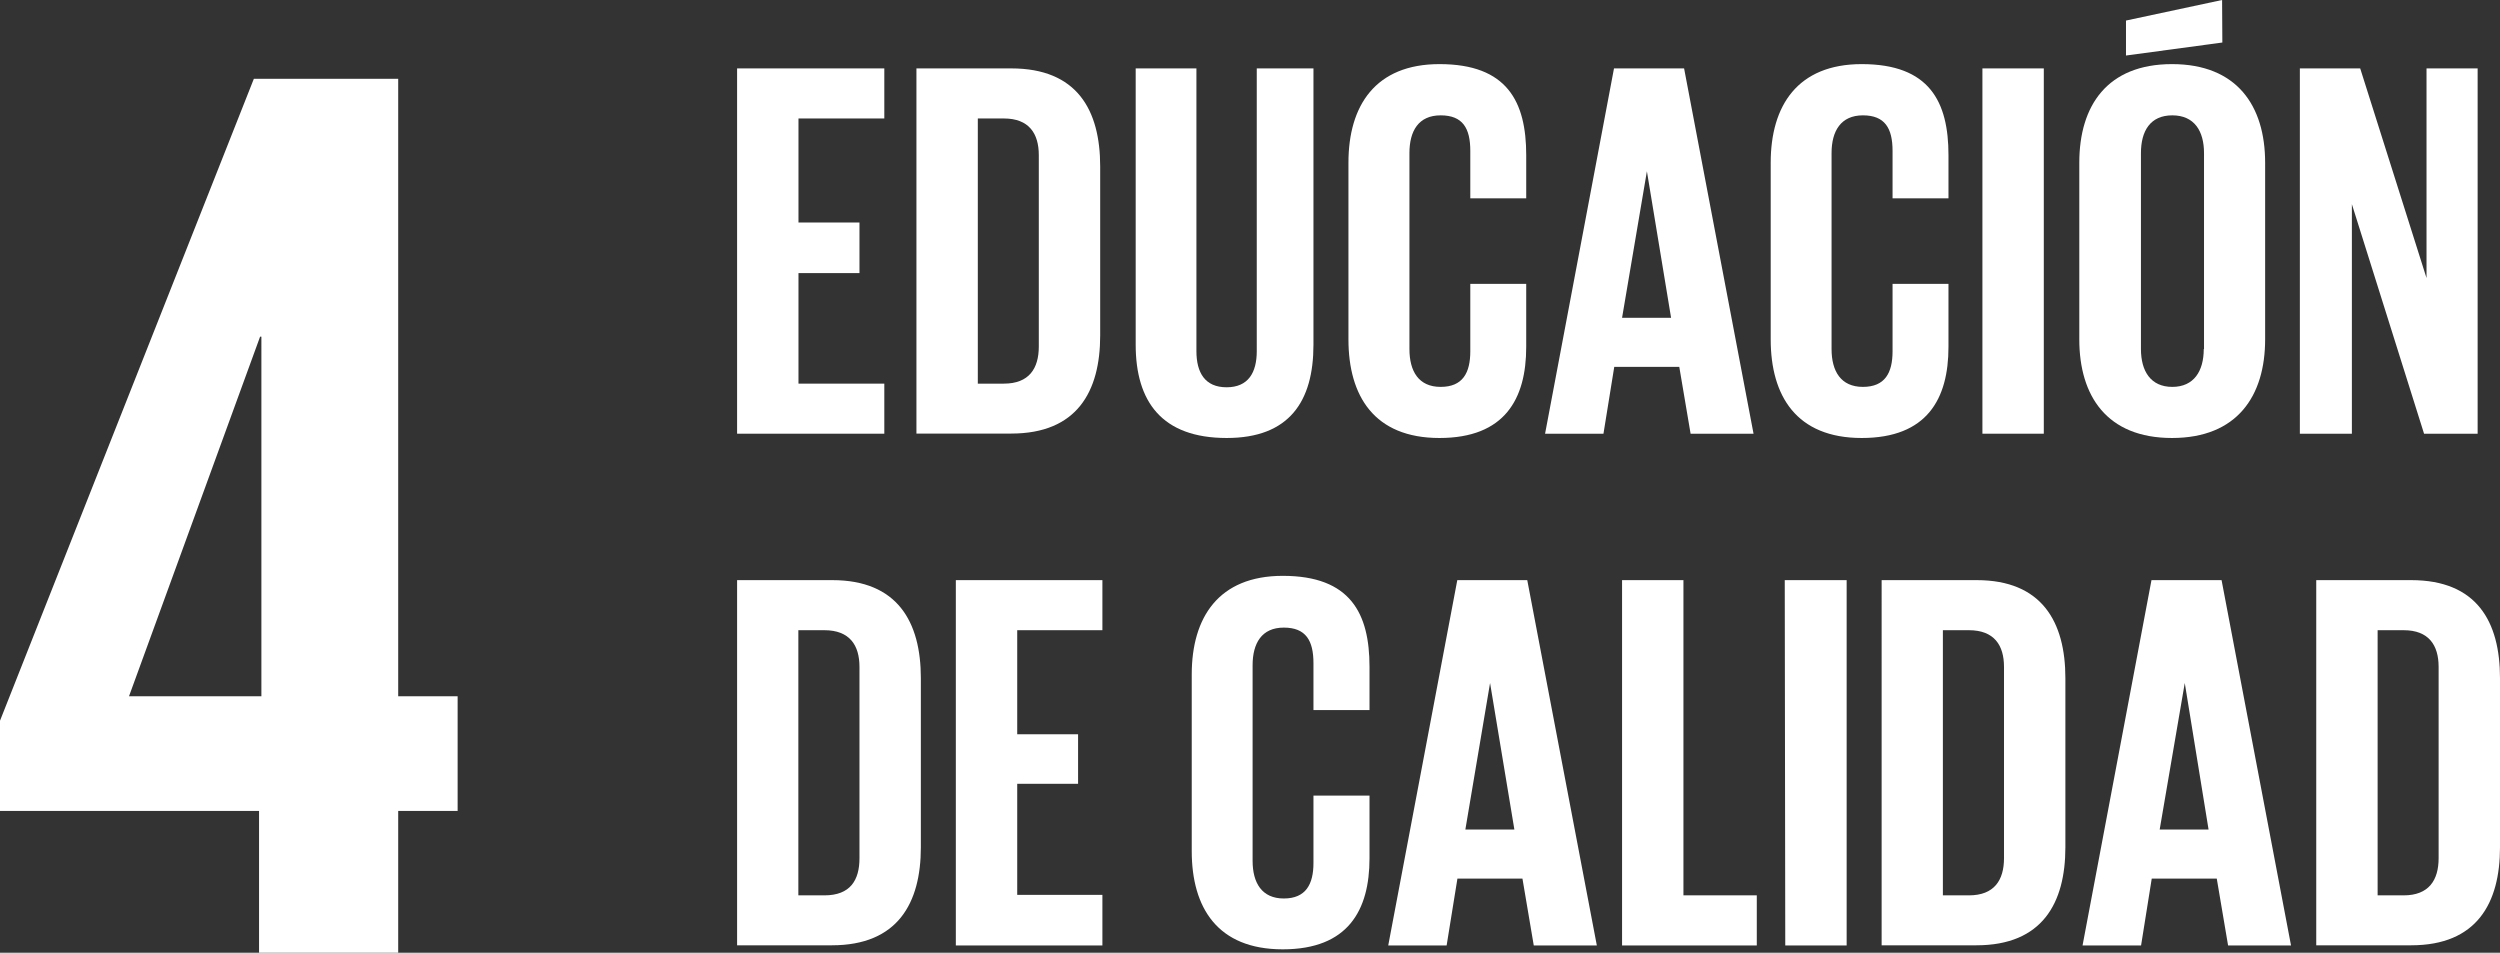 <svg xmlns="http://www.w3.org/2000/svg" viewBox="0 0 192.24 73.26"><rect x="0" y="0" width="192.24" height="73.26" fill="#333333" stroke="none"/><defs><style>.cls-1{fill:#fff;}</style></defs><title>Recurso 7</title><g id="Capa_2" data-name="Capa 2"><g id="Capa_3" data-name="Capa 3"><path class="cls-1" d="M19.92,73.26h10.7V62.36h4.57V53.54H30.62V6.06H19.52L0,55.42v6.94H19.92Zm-10-19.72L20,25.89h.1V53.54Z"/><path class="cls-1" d="M56.68,5.26H68V9.11H61.4v8h4.69V21H61.4V29.5H68v3.85H56.68Z"/><path class="cls-1" d="M84.6,12.8v13c0,4.31-1.78,7.54-6.84,7.54H70.47V5.26h7.29C82.82,5.26,84.6,8.45,84.6,12.8ZM77.19,29.5c1.94,0,2.69-1.16,2.69-2.86V11.93c0-1.66-.75-2.82-2.69-2.82h-2V29.5Z"/><path class="cls-1" d="M101,5.26V26.51c0,4.36-1.86,7.17-6.67,7.17-5,0-7-2.81-7-7.17V5.26H92V27c0,1.66.66,2.78,2.32,2.78s2.32-1.12,2.32-2.78V5.26Z"/><path class="cls-1" d="M103.69,26.1V12.51c0-4.39,2.07-7.58,7-7.58,5.22,0,6.67,2.9,6.67,7v3.32h-4.3V11.6c0-1.74-.58-2.73-2.28-2.73s-2.4,1.2-2.4,2.9V26.84c0,1.7.7,2.91,2.4,2.91s2.28-1.08,2.28-2.74V21.83h4.3v4.85c0,4-1.65,7-6.67,7S103.69,30.45,103.69,26.1Z"/><path class="cls-1" d="M118.81,33.35l5.3-28.09h5.39l5.34,28.09H130l-.87-5.14h-5l-.83,5.14Zm5.92-8.91h3.77l-1.86-11.27h0Z"/><path class="cls-1" d="M136.16,26.1V12.51c0-4.39,2.07-7.58,7-7.58,5.22,0,6.67,2.9,6.67,7v3.32h-4.3V11.6c0-1.74-.59-2.73-2.28-2.73s-2.41,1.2-2.41,2.9V26.84c0,1.7.71,2.91,2.41,2.91s2.28-1.08,2.28-2.74V21.83h4.3v4.85c0,4-1.65,7-6.67,7S136.16,30.45,136.16,26.1Z"/><path class="cls-1" d="M152.44,5.26h4.72V33.35h-4.72Z"/><path class="cls-1" d="M159.89,26.1V12.51c0-4.39,2.15-7.58,7.13-7.58s7.16,3.19,7.16,7.58V26.1c0,4.35-2.15,7.58-7.16,7.58S159.89,30.45,159.89,26.1Zm11-22.83-7.41,1V1.58L170.87,0Zm-1.41,23.57V11.77c0-1.7-.75-2.9-2.44-2.9s-2.41,1.2-2.41,2.9V26.84c0,1.7.75,2.91,2.41,2.91S169.46,28.54,169.46,26.84Z"/><path class="cls-1" d="M180.85,15.7V33.35h-4V5.26h4.64l5.1,16.12V5.26h3.93V33.35H186.4Z"/><path class="cls-1" d="M70.81,52.15v13c0,4.3-1.78,7.54-6.84,7.54H56.68V44.61H64C69,44.61,70.81,47.8,70.81,52.15Zm-7.42,16.7c2,0,2.7-1.17,2.7-2.86V51.28c0-1.66-.75-2.82-2.7-2.82h-2V68.85Z"/><path class="cls-1" d="M73.5,44.61H84.77v3.85H78.22v8H82.9v3.81H78.22v8.54h6.55V72.7H73.5Z"/><path class="cls-1" d="M91.64,65.45V51.86c0-4.39,2.07-7.58,7-7.58,5.22,0,6.67,2.9,6.67,7v3.32H101V51c0-1.74-.58-2.74-2.28-2.74s-2.4,1.2-2.4,2.9V66.19c0,1.7.71,2.9,2.4,2.9S101,68,101,66.36V61.18h4.31V66c0,4-1.65,7-6.67,7S91.64,69.8,91.64,65.45Z"/><path class="cls-1" d="M106.75,72.7l5.31-28.09h5.38l5.35,28.09h-4.85l-.87-5.14h-5l-.83,5.14Zm5.93-8.91h3.77l-1.87-11.27h0Z"/><path class="cls-1" d="M124.73,44.61h4.72V68.85h5.64V72.7H124.73Z"/><path class="cls-1" d="M137.24,44.61H142V72.7h-4.72Z"/><path class="cls-1" d="M158.82,52.15v13c0,4.3-1.78,7.54-6.84,7.54h-7.29V44.61H152C157,44.61,158.82,47.8,158.82,52.15Zm-7.42,16.7c1.95,0,2.7-1.17,2.7-2.86V51.28c0-1.66-.75-2.82-2.7-2.82h-2V68.85Z"/><path class="cls-1" d="M160.14,72.7l5.3-28.09h5.39l5.34,28.09h-4.84l-.87-5.14h-5l-.82,5.14Zm5.93-8.91h3.76L168,52.52h0Z"/><path class="cls-1" d="M192.24,52.15v13c0,4.3-1.78,7.54-6.83,7.54h-7.3V44.61h7.3C190.46,44.61,192.24,47.8,192.24,52.15Zm-7.41,16.7c1.94,0,2.69-1.17,2.69-2.86V51.28c0-1.66-.75-2.82-2.69-2.82h-2V68.85Z"/></g></g></svg>